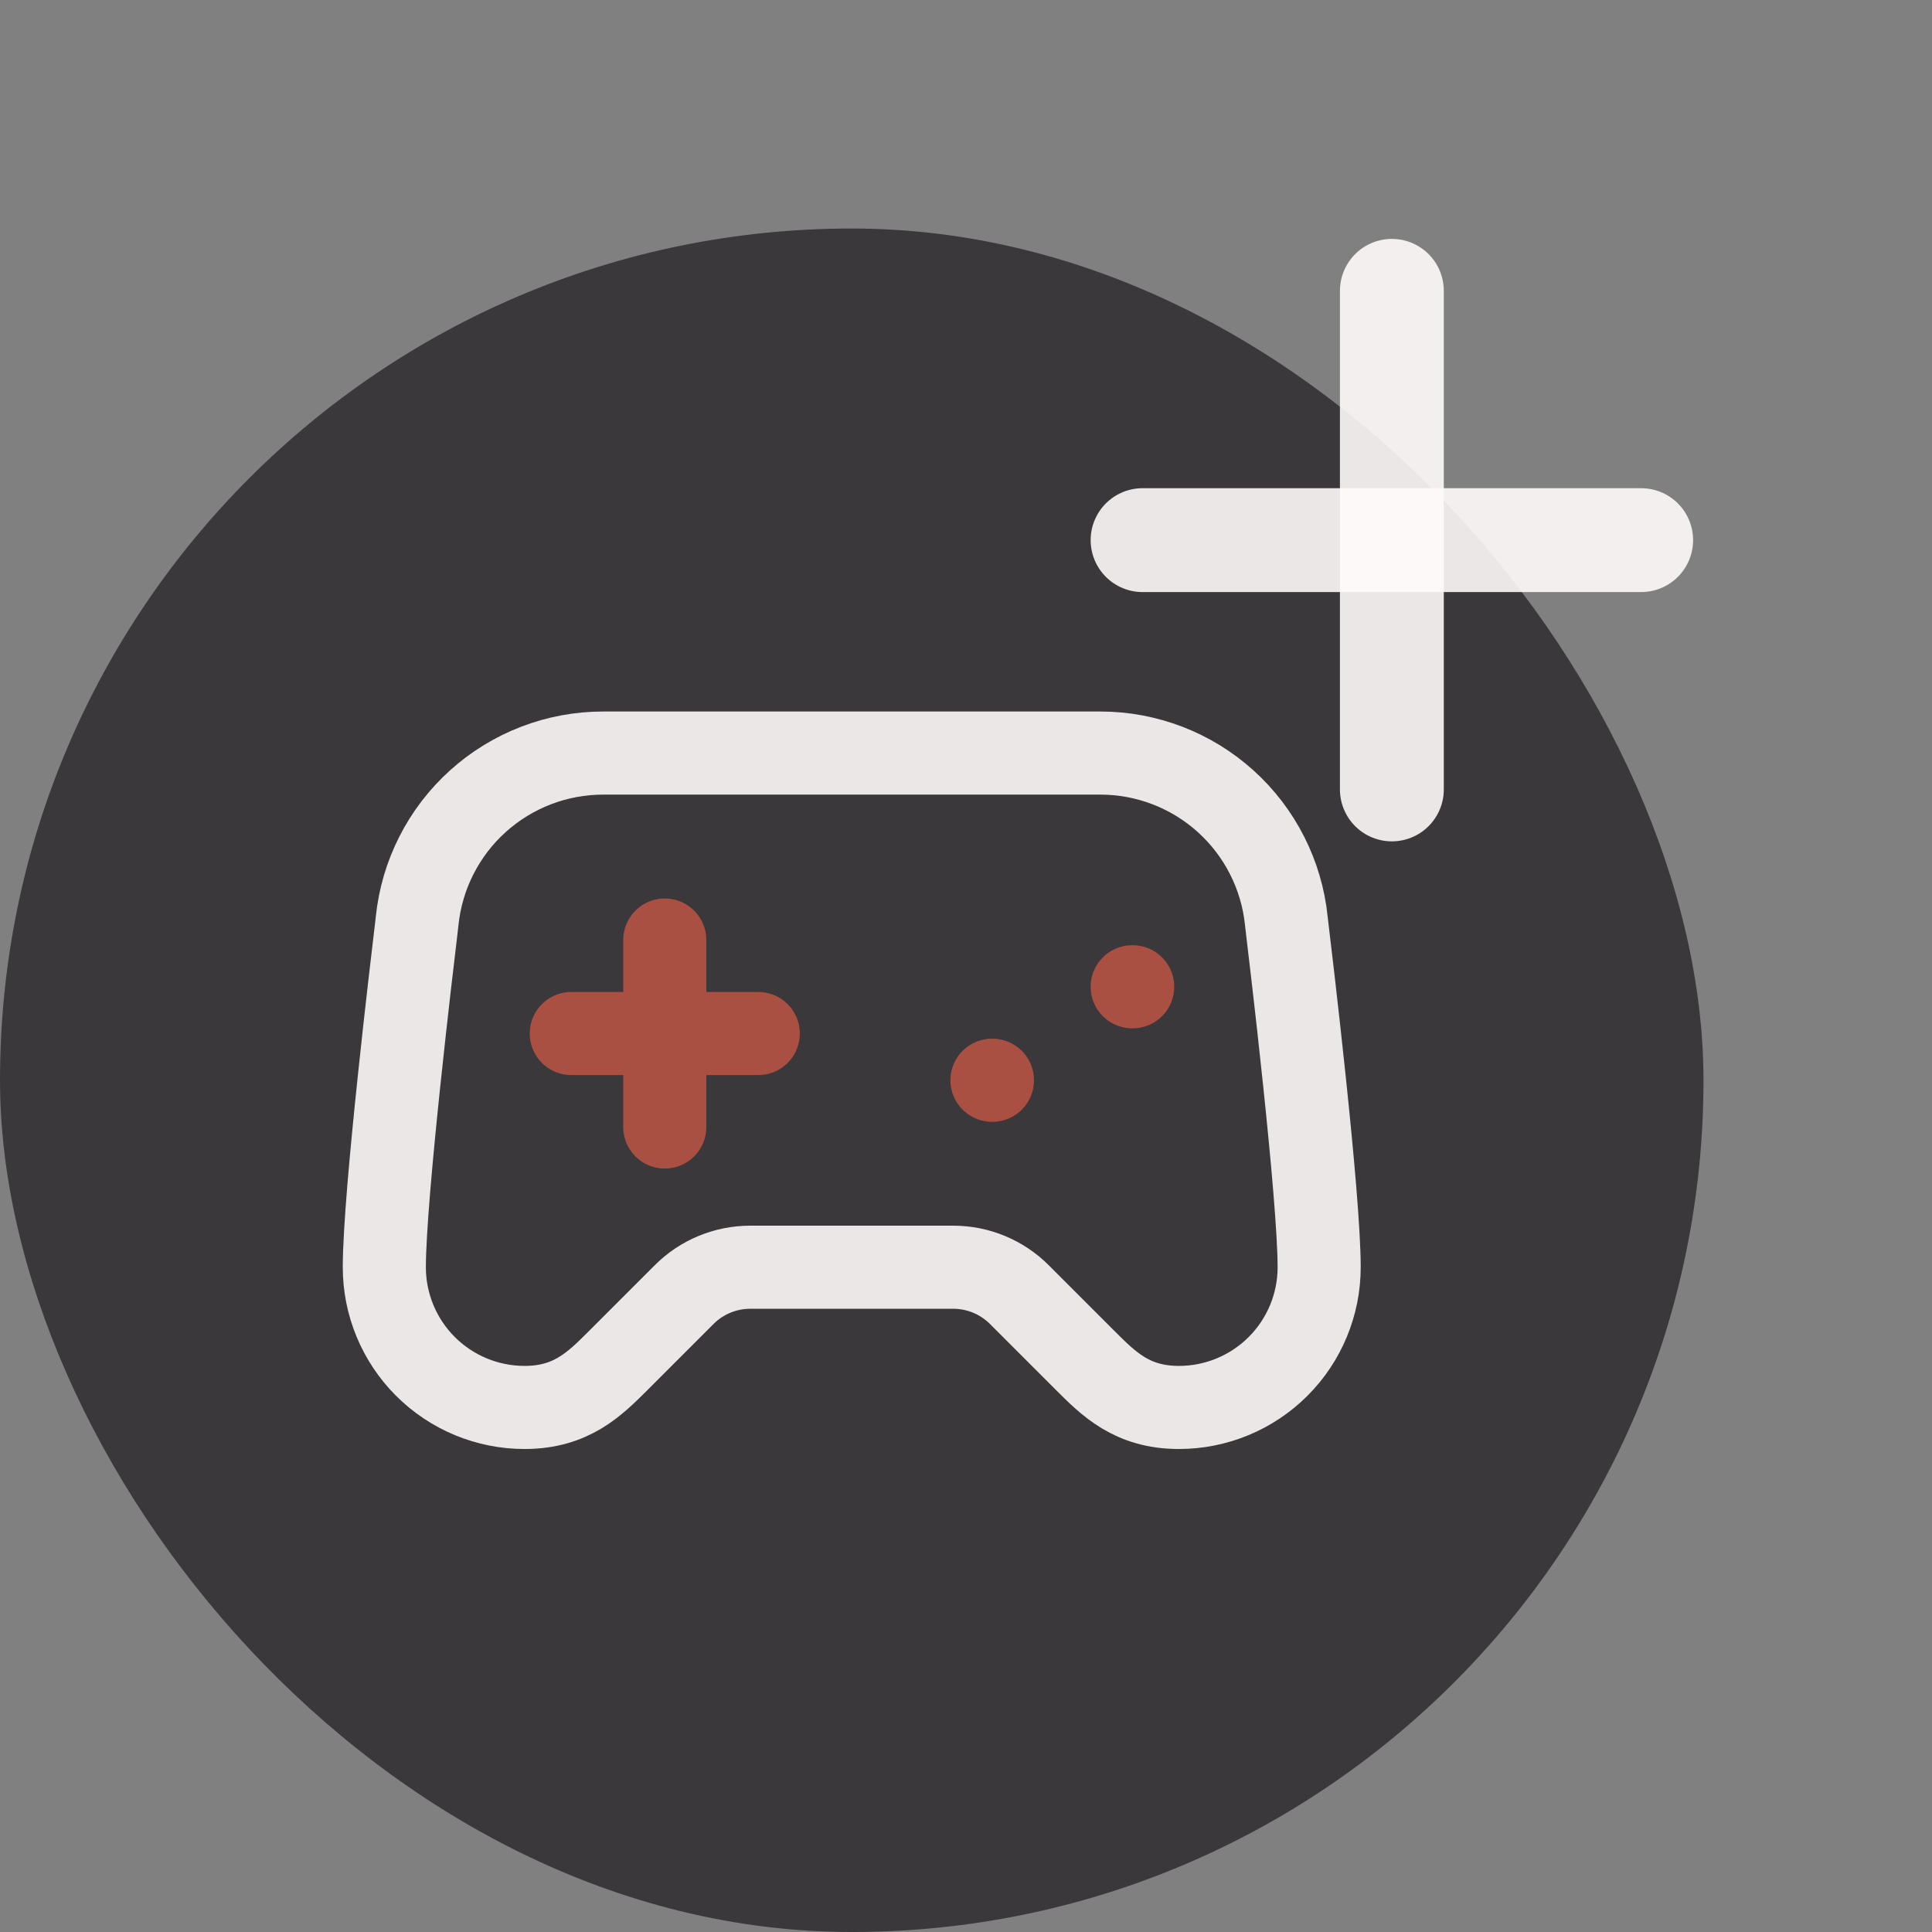 <svg width="93" height="93" viewBox="0 0 93 93" fill="none" xmlns="http://www.w3.org/2000/svg">
<rect x="0" y="0" width="93" height="93" fill="#808080" stroke="none"/>
<rect y="11" width="82" height="82" rx="41" fill="#3B383B"/>
<path d="M27.5 49.75H36.5" stroke="#AA5042" stroke-width="4" stroke-linecap="round" stroke-linejoin="round"/>
<path d="M32 45.25V54.25" stroke="#AA5042" stroke-width="4" stroke-linecap="round" stroke-linejoin="round"/>
<path d="M47.75 52H47.773" stroke="#AA5042" stroke-width="4" stroke-linecap="round" stroke-linejoin="round"/>
<path d="M54.5 47.5H54.523" stroke="#AA5042" stroke-width="4" stroke-linecap="round" stroke-linejoin="round"/>
<path d="M52.97 36.25H29.03C26.803 36.251 24.655 37.077 23.002 38.569C21.349 40.06 20.308 42.112 20.079 44.328C20.066 44.444 20.057 44.555 20.041 44.669C19.859 46.186 18.5 57.526 18.5 61C18.5 62.79 19.211 64.507 20.477 65.773C21.743 67.039 23.46 67.75 25.25 67.75C27.5 67.75 28.625 66.625 29.75 65.5L32.931 62.319C33.775 61.474 34.92 61 36.113 61H45.887C47.08 61 48.225 61.474 49.069 62.319L52.25 65.5C53.375 66.625 54.5 67.75 56.75 67.75C58.54 67.75 60.257 67.039 61.523 65.773C62.789 64.507 63.5 62.79 63.5 61C63.5 57.524 62.141 46.186 61.959 44.669C61.943 44.557 61.934 44.444 61.92 44.33C61.693 42.114 60.652 40.062 58.998 38.569C57.345 37.077 55.197 36.251 52.97 36.25V36.25Z" stroke="#FFFBFA" stroke-opacity="0.9" stroke-width="4" stroke-linecap="round" stroke-linejoin="round"/>
<path d="M67 14V38" stroke="#FFFBFA" stroke-opacity="0.9" stroke-width="5" stroke-linecap="round" stroke-linejoin="round"/>
<path d="M55 26H79" stroke="#FFFBFA" stroke-opacity="0.9" stroke-width="5" stroke-linecap="round" stroke-linejoin="round"/>
</svg>
